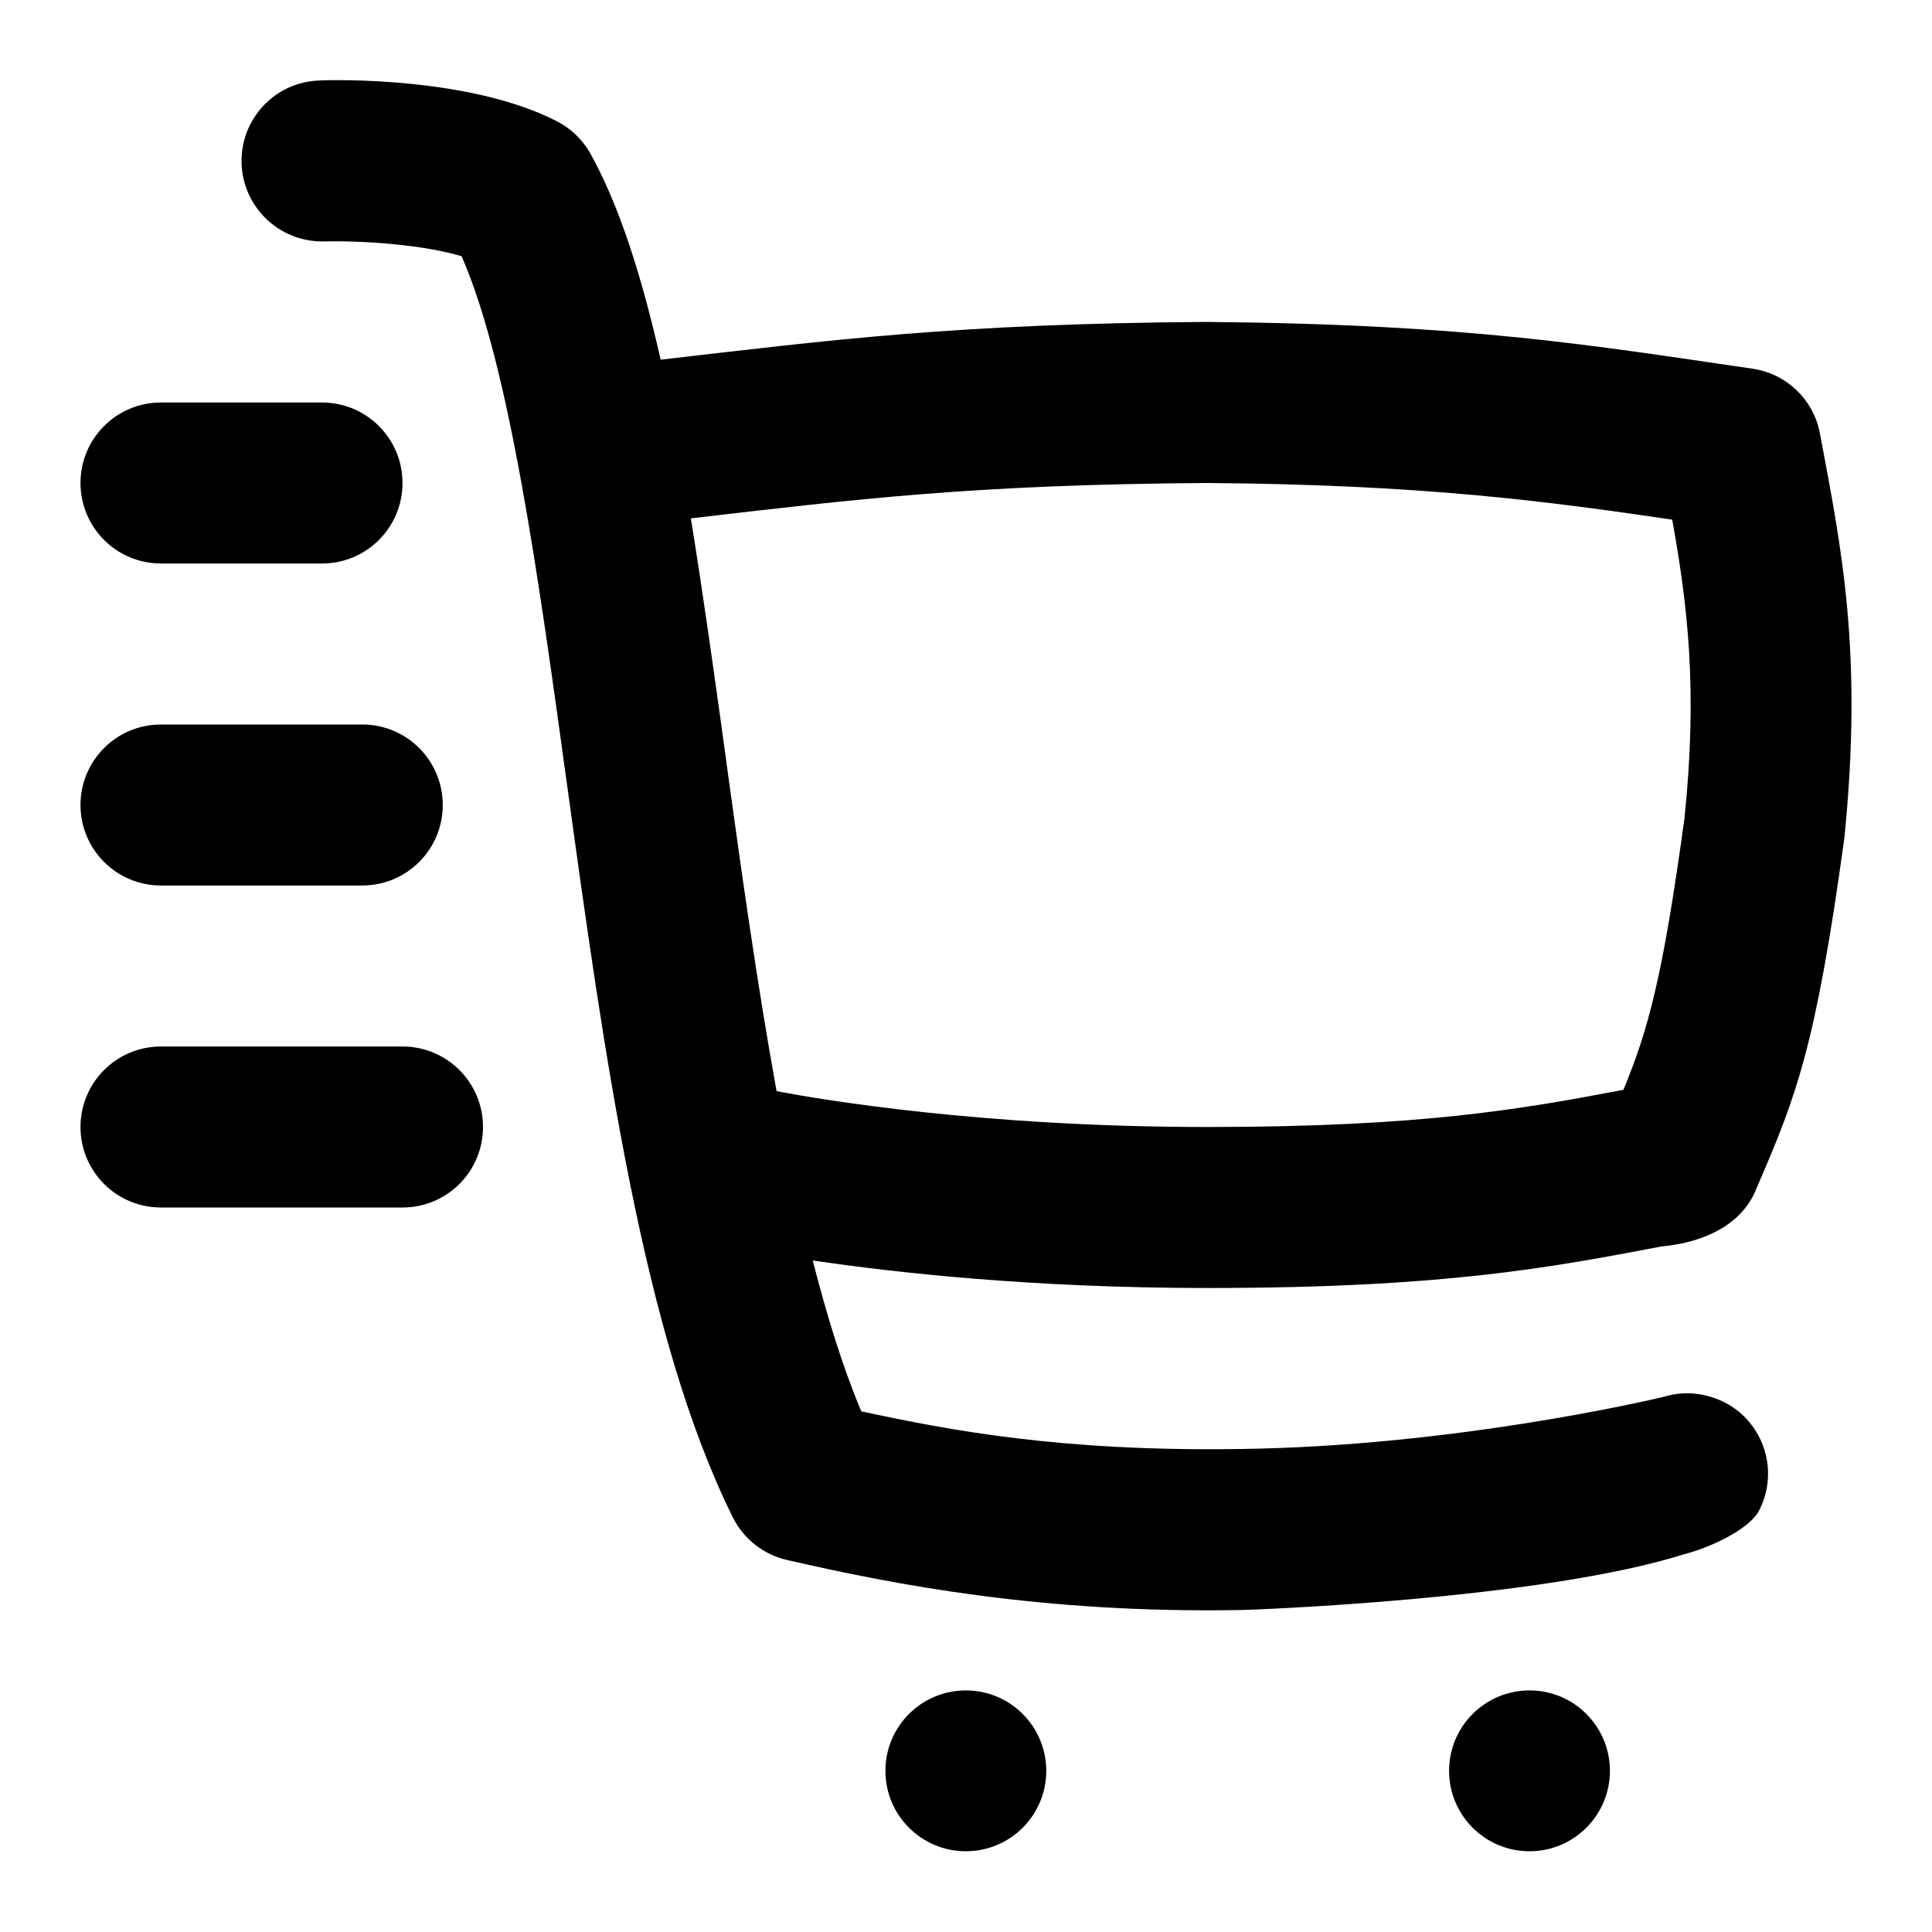 <svg id="Layer_1" viewBox="0 0 24 24" xmlns="http://www.w3.org/2000/svg" data-name="Layer 1"><path d="m20.652 15.482c.47-.042.986-.245 1.169-.723.501-1.156.737-1.774 1.091-4.354.231-2.306-.035-3.588-.304-5.02-.078-.42-.415-.743-.838-.805-2.001-.291-3.509-.551-6.777-.581-3.12.022-4.654.223-6.786.469-.233-1.025-.508-1.903-.871-2.557-.096-.173-.24-.312-.415-.403-1.074-.554-2.765-.518-2.954-.508-.552.018-.983.479-.966 1.031.018.541.462.968 1 .968h.031c.46-.011 1.21.037 1.702.184.593 1.351.954 3.979 1.305 6.528.467 3.39.949 6.895 2.065 9.139.136.272.389.469.687.532 1.303.298 3.153.665 5.646.618.046 0 3.691-.126 5.485-.693.383-.1.839-.337.938-.558.167-.337.13-.739-.096-1.041-.249-.335-.697-.479-1.093-.357-.243.058-2.655.615-5.263.649-2.226.034-3.619-.233-4.709-.468-.229-.544-.426-1.182-.603-1.874 1.02.151 2.732.342 4.902.342 2.933 0 4.254-.252 5.652-.518zm-11.632-6.044c-.146-1.059-.286-2.063-.438-2.999 2.041-.236 3.5-.42 6.411-.439 2.682.019 4.224.227 5.78.455.19 1.063.319 2.099.152 3.712-.271 1.979-.449 2.62-.758 3.371-1.265.24-2.503.462-5.168.462-2.798 0-4.801-.341-5.352-.445-.244-1.343-.442-2.768-.628-4.117zm3.977 12.56c0 .552-.447.999-.999.999s-.999-.447-.999-.999.447-.999.999-.999.999.447.999.999zm7.002 0c0 .552-.447.999-.999.999s-.999-.447-.999-.999.447-.999.999-.999.999.447.999.999zm-18.999-15.998c0-.553.447-1 1-1h2c.553 0 1 .447 1 1s-.447 1-1 1h-2c-.553 0-1-.447-1-1zm0 4c0-.553.447-1 1-1h2.5c.553 0 1 .447 1 1s-.447 1-1 1h-2.5c-.553 0-1-.447-1-1zm5 4c0 .553-.447 1-1 1h-3c-.553 0-1-.447-1-1s.447-1 1-1h3c.553 0 1 .447 1 1z"/></svg>